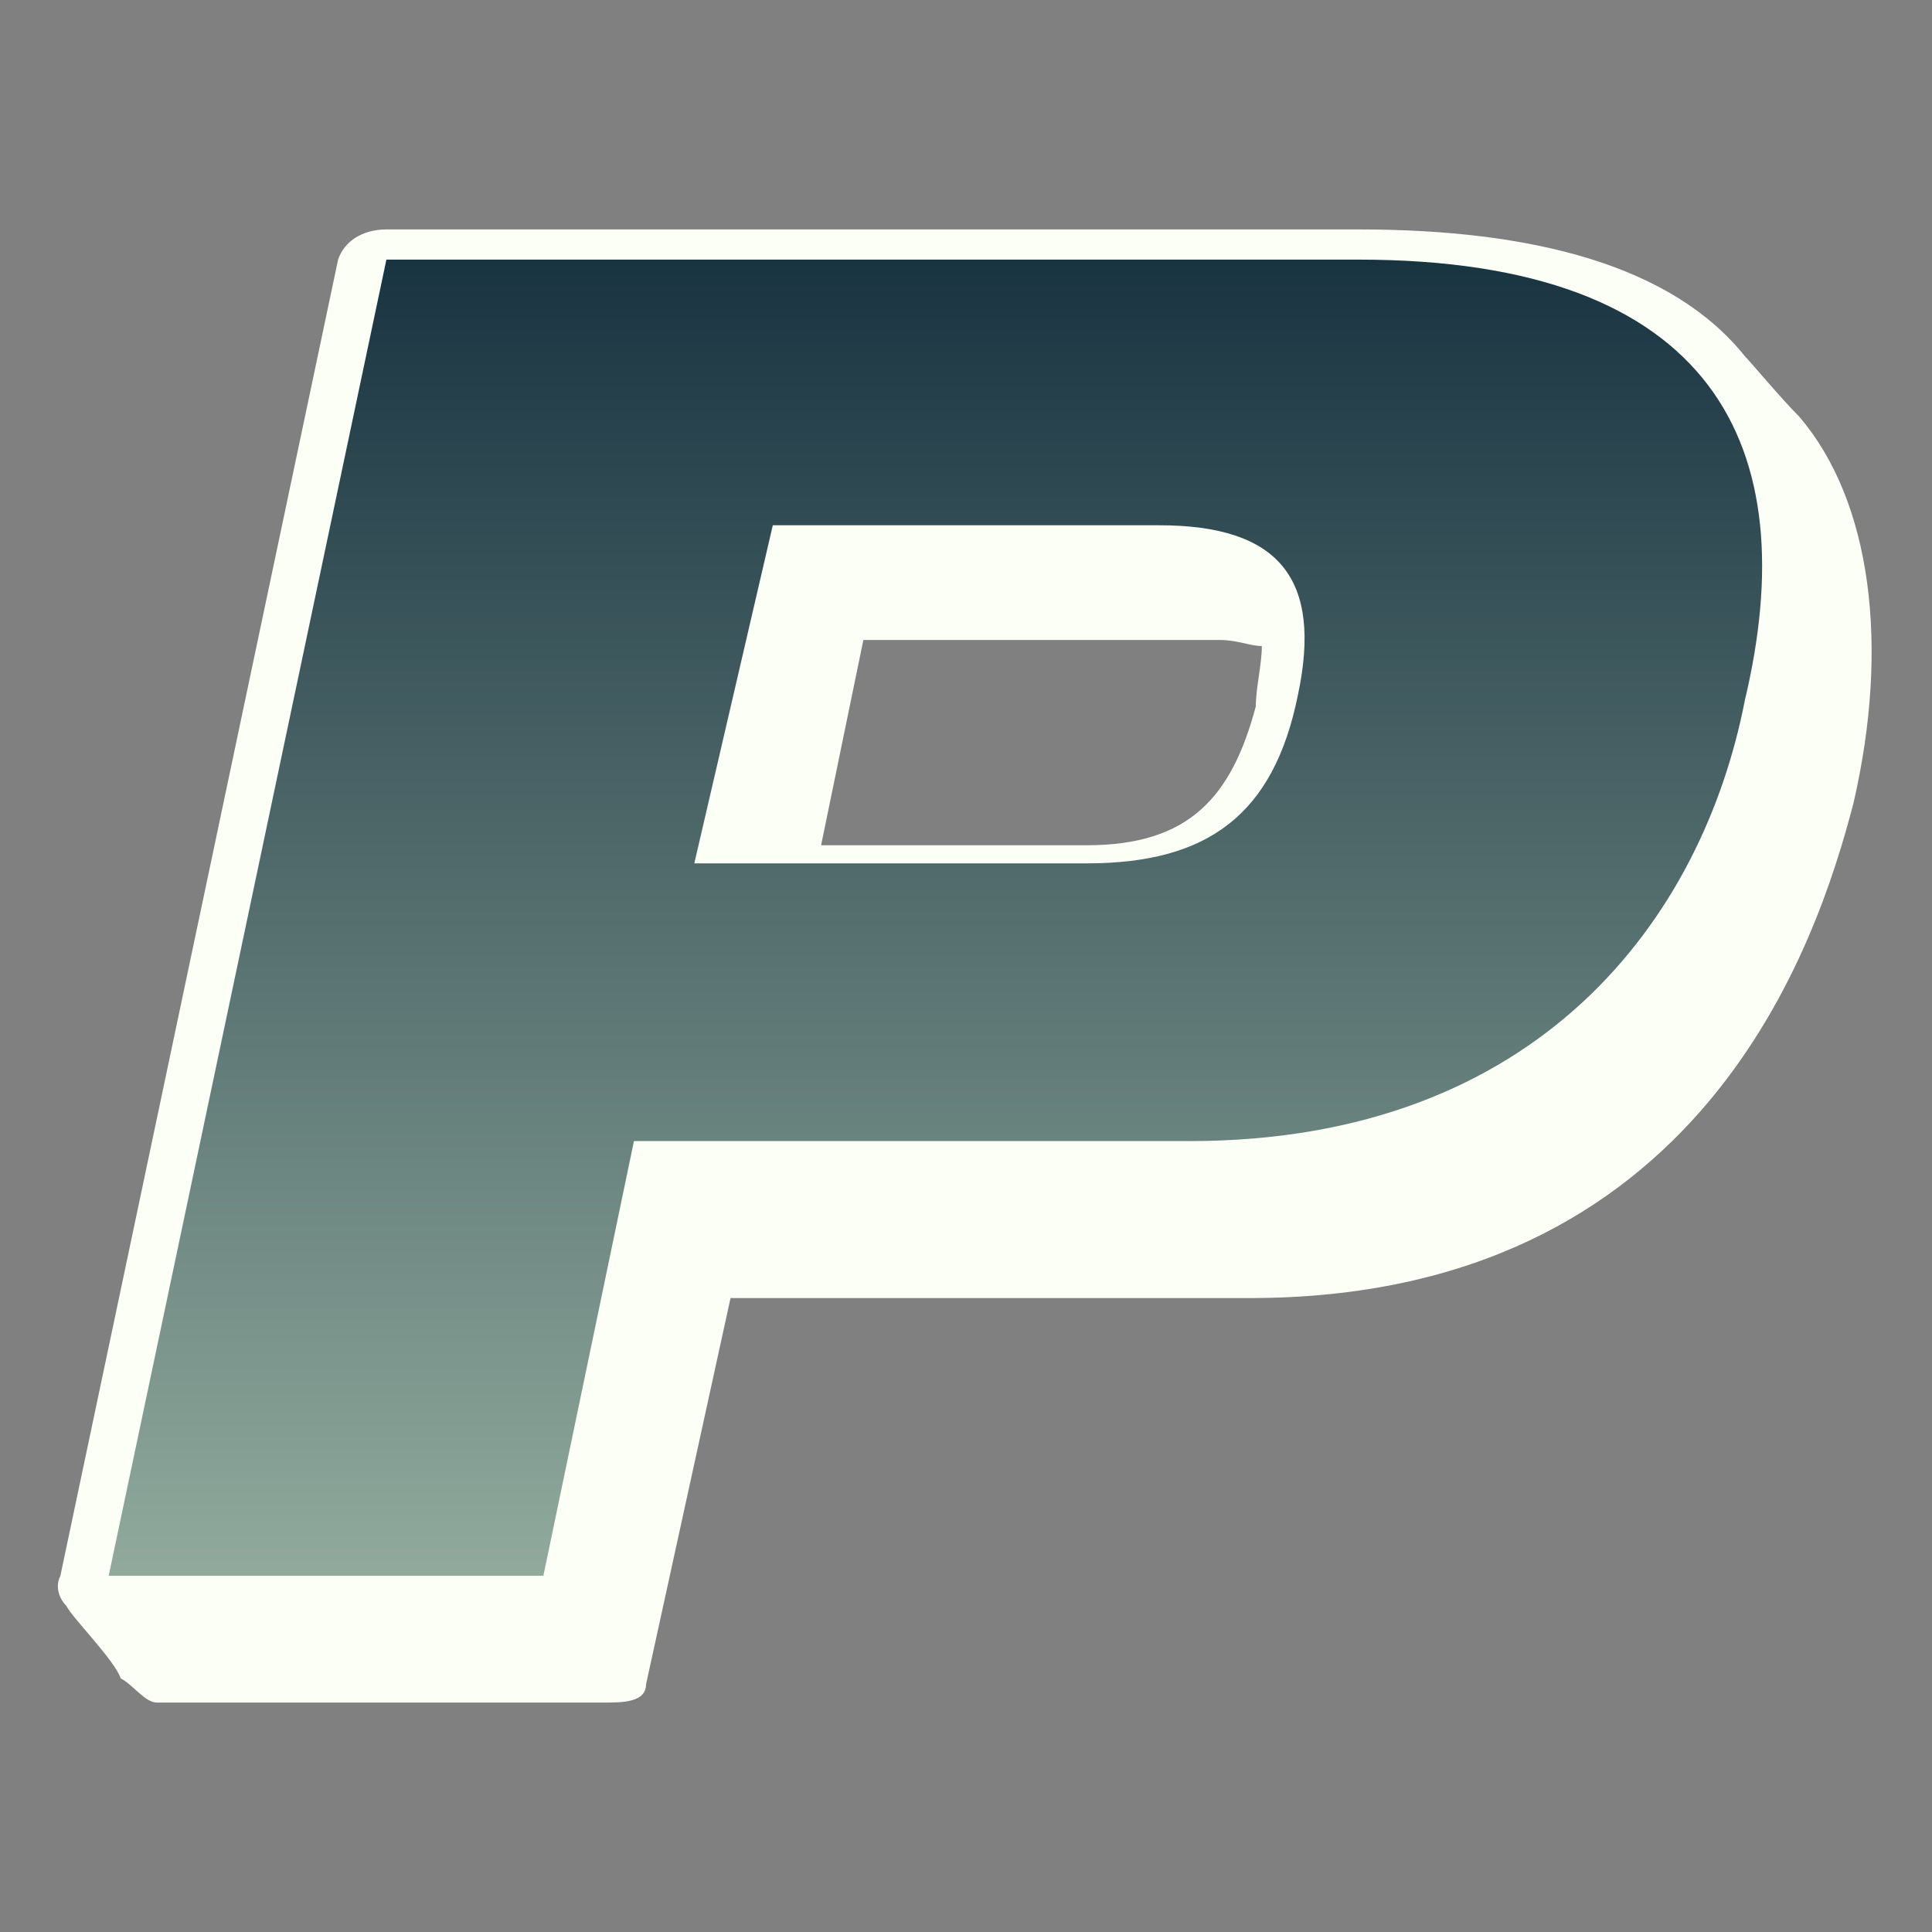 <?xml version="1.0" encoding="utf-8"?>
<!-- Generator: Adobe Illustrator 19.2.0, SVG Export Plug-In . SVG Version: 6.00 Build 0)  -->
<svg version="1.1" id="Layer_1" xmlns="http://www.w3.org/2000/svg" xmlns:xlink="http://www.w3.org/1999/xlink" x="0px" y="0px"
	 viewBox="0 0 32 32" style="enable-background:new 0 0 32 32;" xml:space="preserve">
<rect x="0" y="0" width="32" height="32" fill="#808080" stroke="none"/>
<style type="text/css">
	.st0{fill:#FCFFF5;}
	.st1{fill:url(#SVGID_1_);}
</style>
<g>
	<path class="st0" d="M29.8,6.9c-0.3-0.3-0.8-0.9-0.9-1c-1.2-1.5-3.5-2.1-6.4-2.1H6.4C6,3.8,5.7,4,5.6,4.3L1,26.1
		c-0.1,0.2,0,0.4,0.1,0.5c0.1,0.2,0.8,0.9,0.9,1.2c0.2,0.1,0.4,0.4,0.6,0.4H10c0.3,0,0.7,0,0.7-0.3l1.4-6.4h8.6
		c7.5,0,9.4-5.9,10-8.2C31.3,10.7,31,8.3,29.8,6.9z M14.3,10.6h5.9c0.3,0,0.5,0.1,0.7,0.1c0,0.3-0.1,0.7-0.1,1
		C20.4,13.2,19.7,14,18,14h-4.4L14.3,10.6z"/>
	
		<linearGradient id="SVGID_1_" gradientUnits="userSpaceOnUse" x1="15.51" y1="39.889" x2="15.51" y2="61.705" gradientTransform="matrix(1 0 0 -1 0 66)">
		<stop  offset="0" style="stop-color:#91AA9D"/>
		<stop  offset="1" style="stop-color:#193441"/>
	</linearGradient>
	<path class="st1" d="M6.4,4.3h16.1c5.9,0,7.4,3.1,6.4,7.3c-0.7,3.6-3.4,7.3-9.2,7.3h-9.2L9,26.1H1.8L6.4,4.3z M11.5,14.3H18
		c2,0,3.1-0.8,3.5-2.8c0.4-1.9-0.3-2.8-2.3-2.8h-6.4L11.5,14.3z"/>
</g>
</svg>
